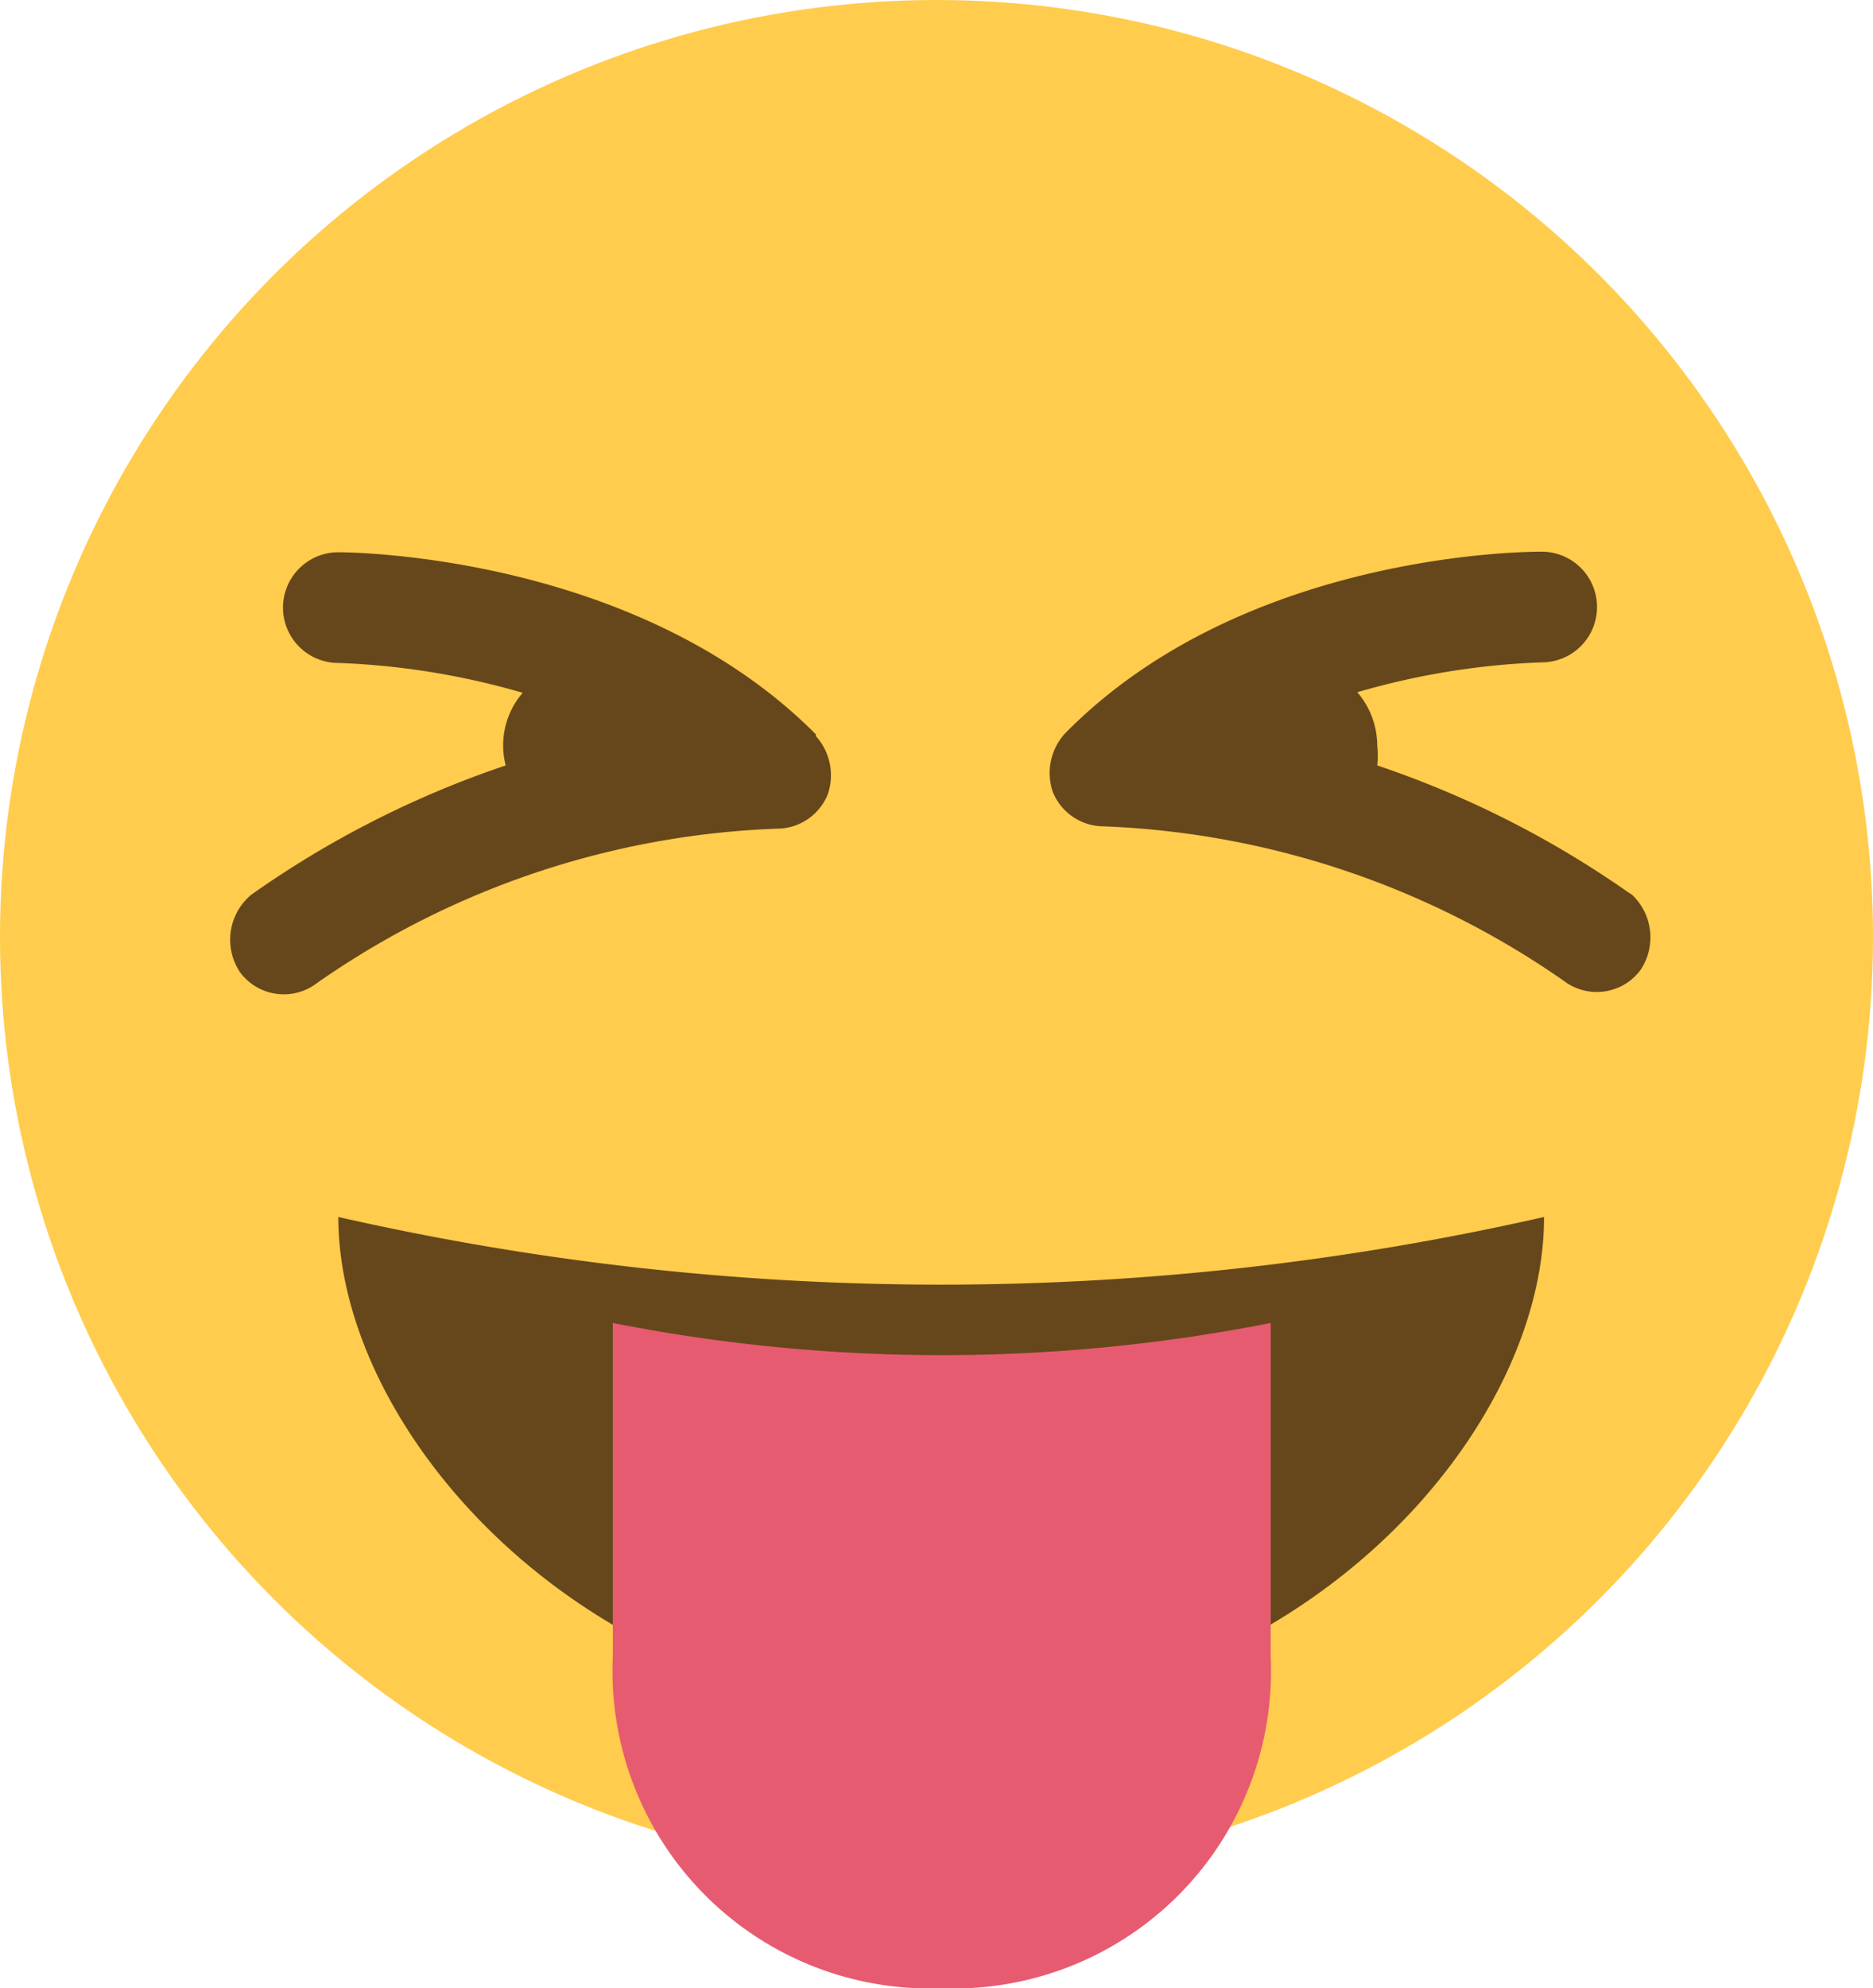 <svg id="Layer_1" data-name="Layer 1" xmlns="http://www.w3.org/2000/svg" viewBox="0 0 32 33.95">
  <defs>
    <style>
      .cls-1 {
        fill: #ffcc4d;
      }

      .cls-2 {
        fill: #66471b;
      }

      .cls-3 {
        fill: #e75b70;
      }
    </style>
  </defs>
  <title>1f61d</title>
  <circle class="cls-1" cx="16" cy="16" r="16"/>
  <g id="g14">
    <g id="g24">
      <path id="path26" class="cls-2" d="M5.78,20.78c0,3.74,4.3,8.49,10.3,8.49s10.3-4.72,10.3-8.49a46.48,46.48,0,0,1-20.6,0"/>
    </g>
    <g id="g28">
      <path id="path30" class="cls-3" d="M10.47,22.55v5.74a5.42,5.42,0,0,0,5.62,5.66,5.42,5.42,0,0,0,5.62-5.66v-5.7a29,29,0,0,1-11.24,0"/>
    </g>
    <g id="g32">
      <path id="path34" class="cls-2" d="M27.88,15.28a16.83,16.83,0,0,0-4.35-2.21,1.47,1.47,0,0,0,0-.34,1.41,1.41,0,0,0-.34-.91,12.85,12.85,0,0,1,3.15-.51.94.94,0,0,0,0-1.89c-.21,0-5.1,0-8.15,3.11a1,1,0,0,0-.2,1,.94.94,0,0,0,.86.58,14.74,14.74,0,0,1,7.87,2.64.93.93,0,0,0,1.31-.19,1,1,0,0,0-.19-1.32"/>
    </g>
    <g id="g36">
      <path id="path38" class="cls-2" d="M13.94,12.54C10.89,9.47,6,9.43,5.78,9.43a.94.94,0,0,0,0,1.89,12.9,12.9,0,0,1,3.15.51,1.37,1.37,0,0,0-.29,1.24,16.82,16.82,0,0,0-4.35,2.21A1,1,0,0,0,4.1,16.6a.93.93,0,0,0,1.31.19,14.64,14.64,0,0,1,7.86-2.64.94.94,0,0,0,.87-.58,1,1,0,0,0-.2-1"/>
    </g>
  </g>
</svg>
